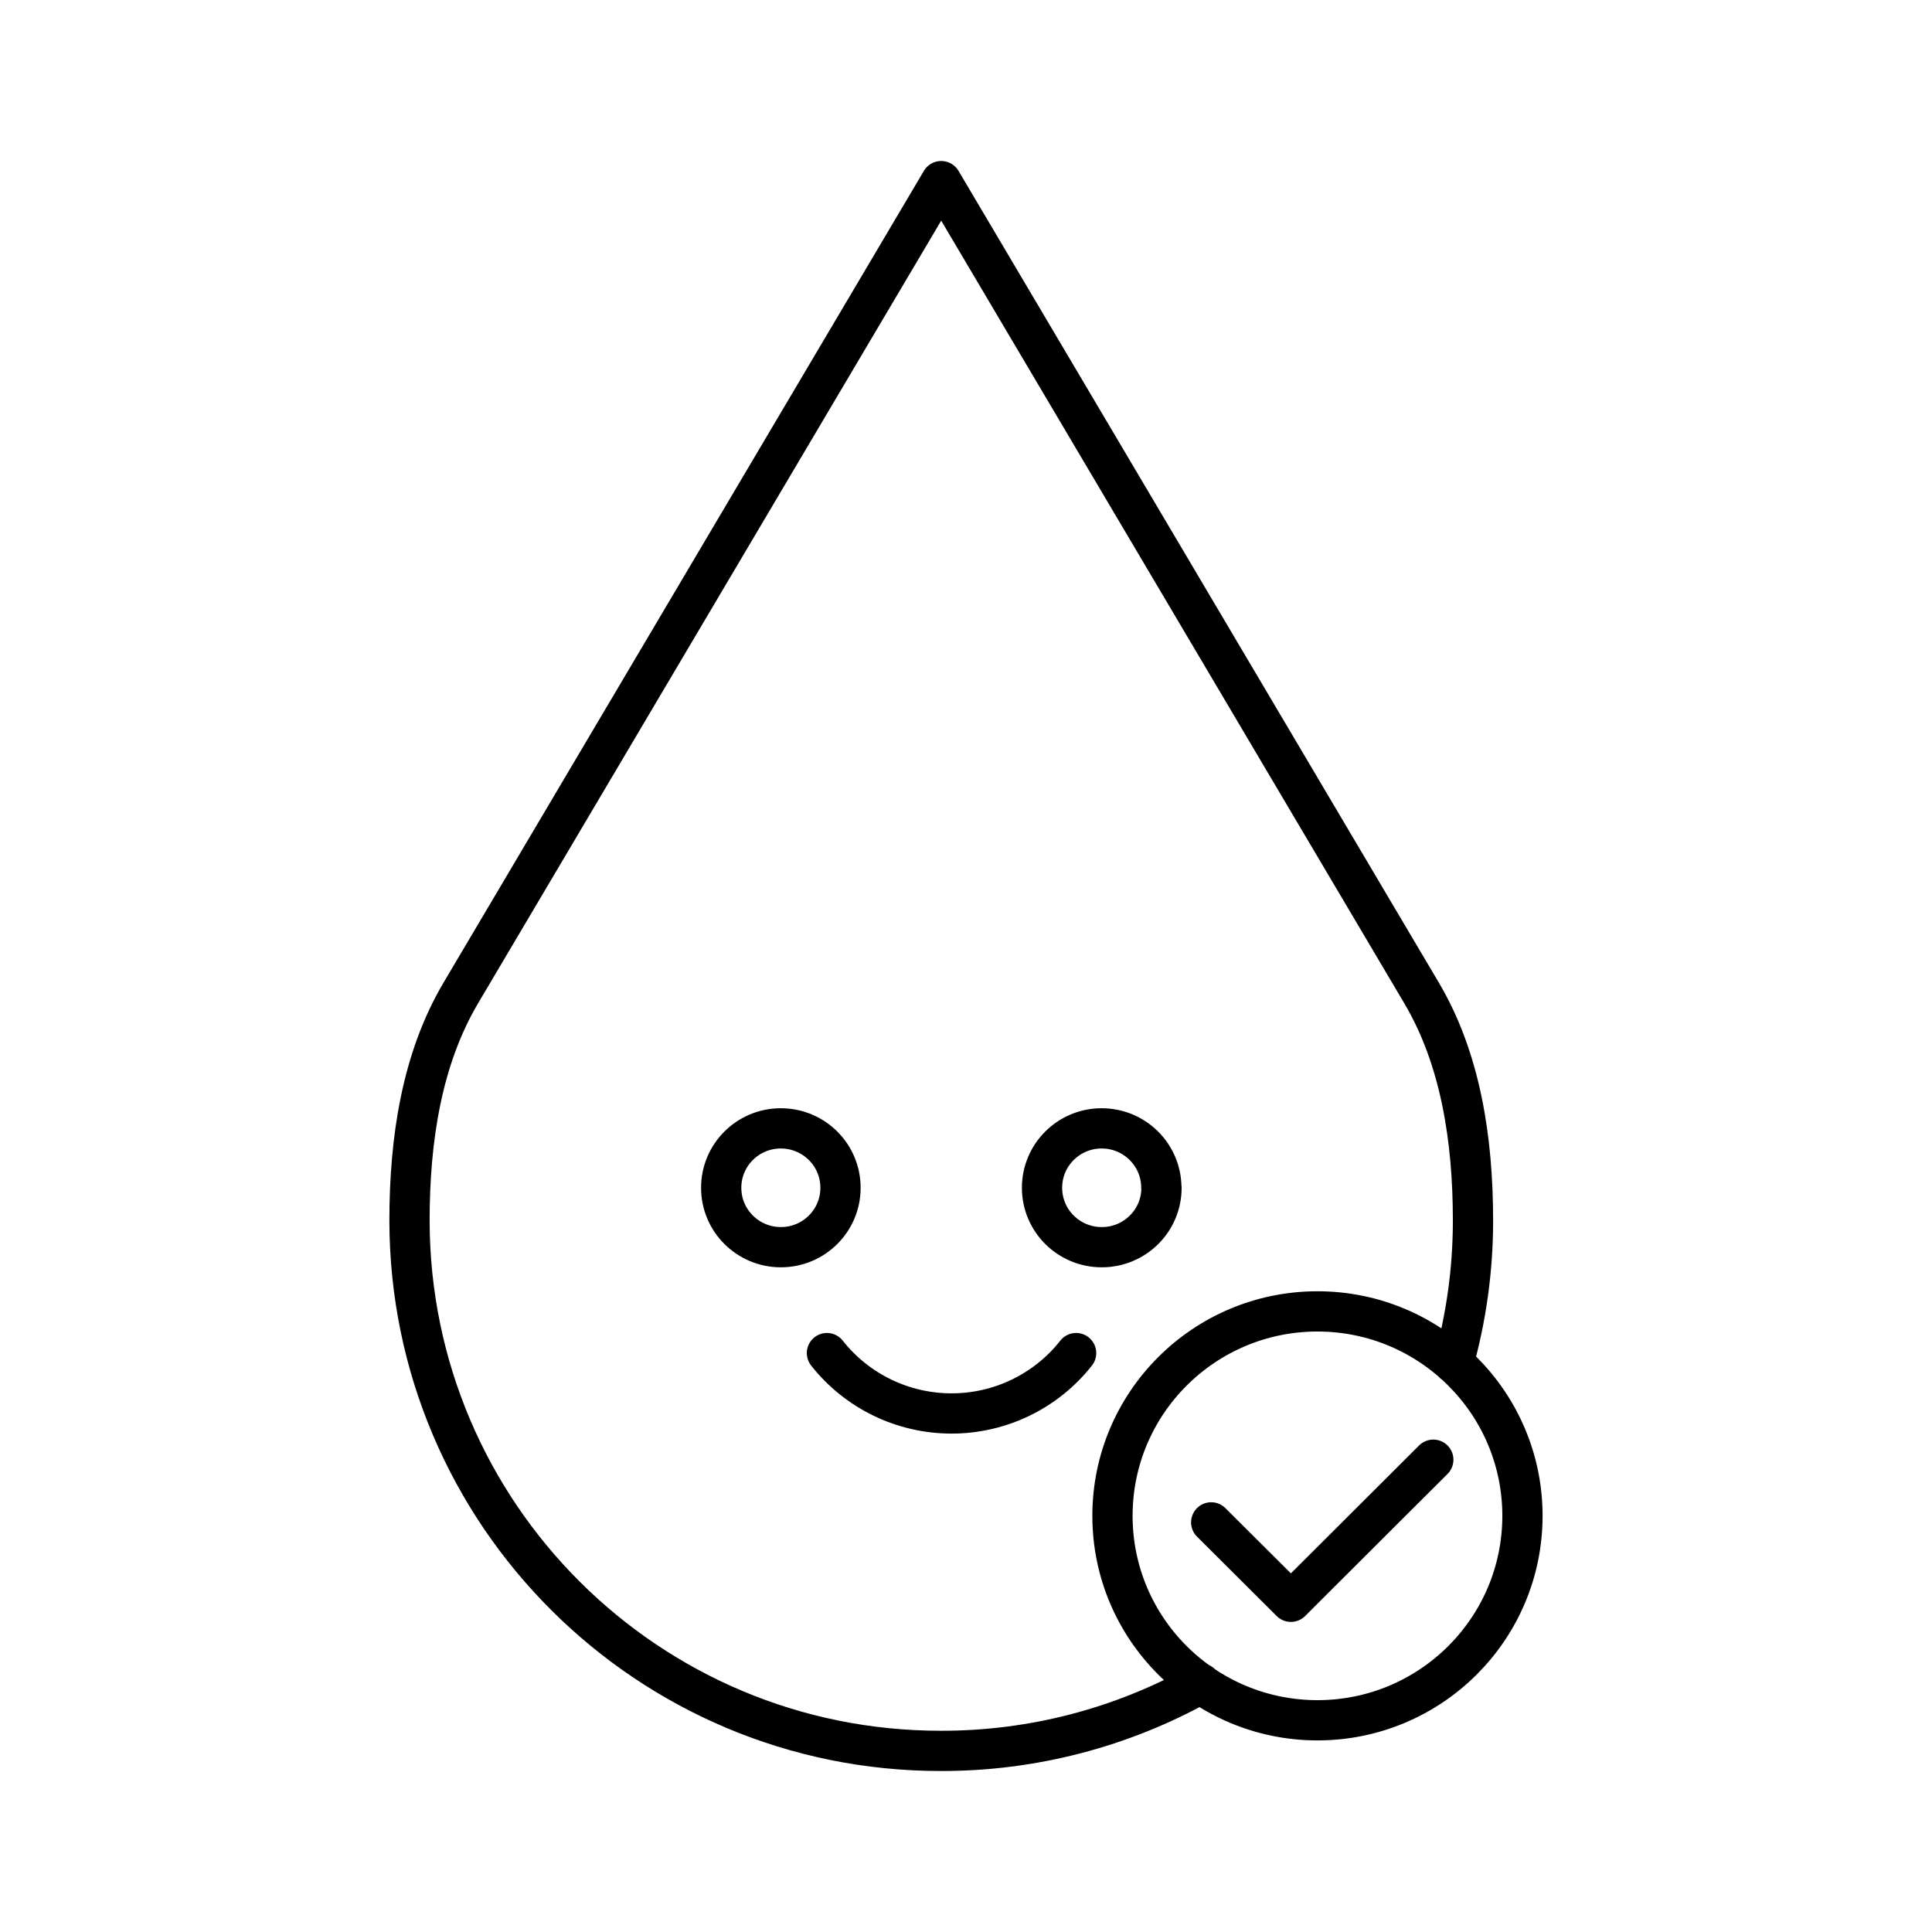 <?xml version="1.0" encoding="UTF-8"?><svg id="a" xmlns="http://www.w3.org/2000/svg" viewBox="0 0 48 48"><defs><style>.b{fill:none;stroke:#000;stroke-linecap:round;stroke-linejoin:round;}</style></defs><path class="b" d="M30.092,37.823l1.98,1.973,3.538-3.53M37.825,37.664c-.002,2.802-2.28,5.074-5.091,5.076-2.812,0-5.093-2.272-5.095-5.076-.002-2.805,2.277-5.081,5.091-5.083h.004c2.812.002,5.091,2.276,5.091,5.08v.004ZM26.736,33.617c-.747.949-1.89,1.502-3.099,1.5-1.207-.001-2.346-.554-3.092-1.5M20.882,29.512c0,.814-.663,1.474-1.482,1.474h0c-.818,0-1.482-.66-1.482-1.474h0c-.002-.814.659-1.476,1.478-1.478.001,0,.003,0,.004,0,.818,0,1.482.66,1.482,1.474h0v.004ZM28.857,29.512c0,.814-.663,1.474-1.482,1.474-.001,0-.003,0-.004,0-.818,0-1.482-.66-1.482-1.474h0c-.002-.814.659-1.476,1.478-1.478.001,0,.003,0,.004,0,.818,0,1.482.66,1.482,1.474h0l.004.004ZM29.835,41.826c-1.972,1.101-4.193,1.678-6.452,1.674-7.285.01-13.199-5.886-13.209-13.171h0c0-2.026.306-4.021,1.274-5.658L23.384,4.5h0l11.935,20.171c.968,1.637,1.277,3.632,1.277,5.658h0c0,1.224-.17,2.411-.484,3.538"/></svg>